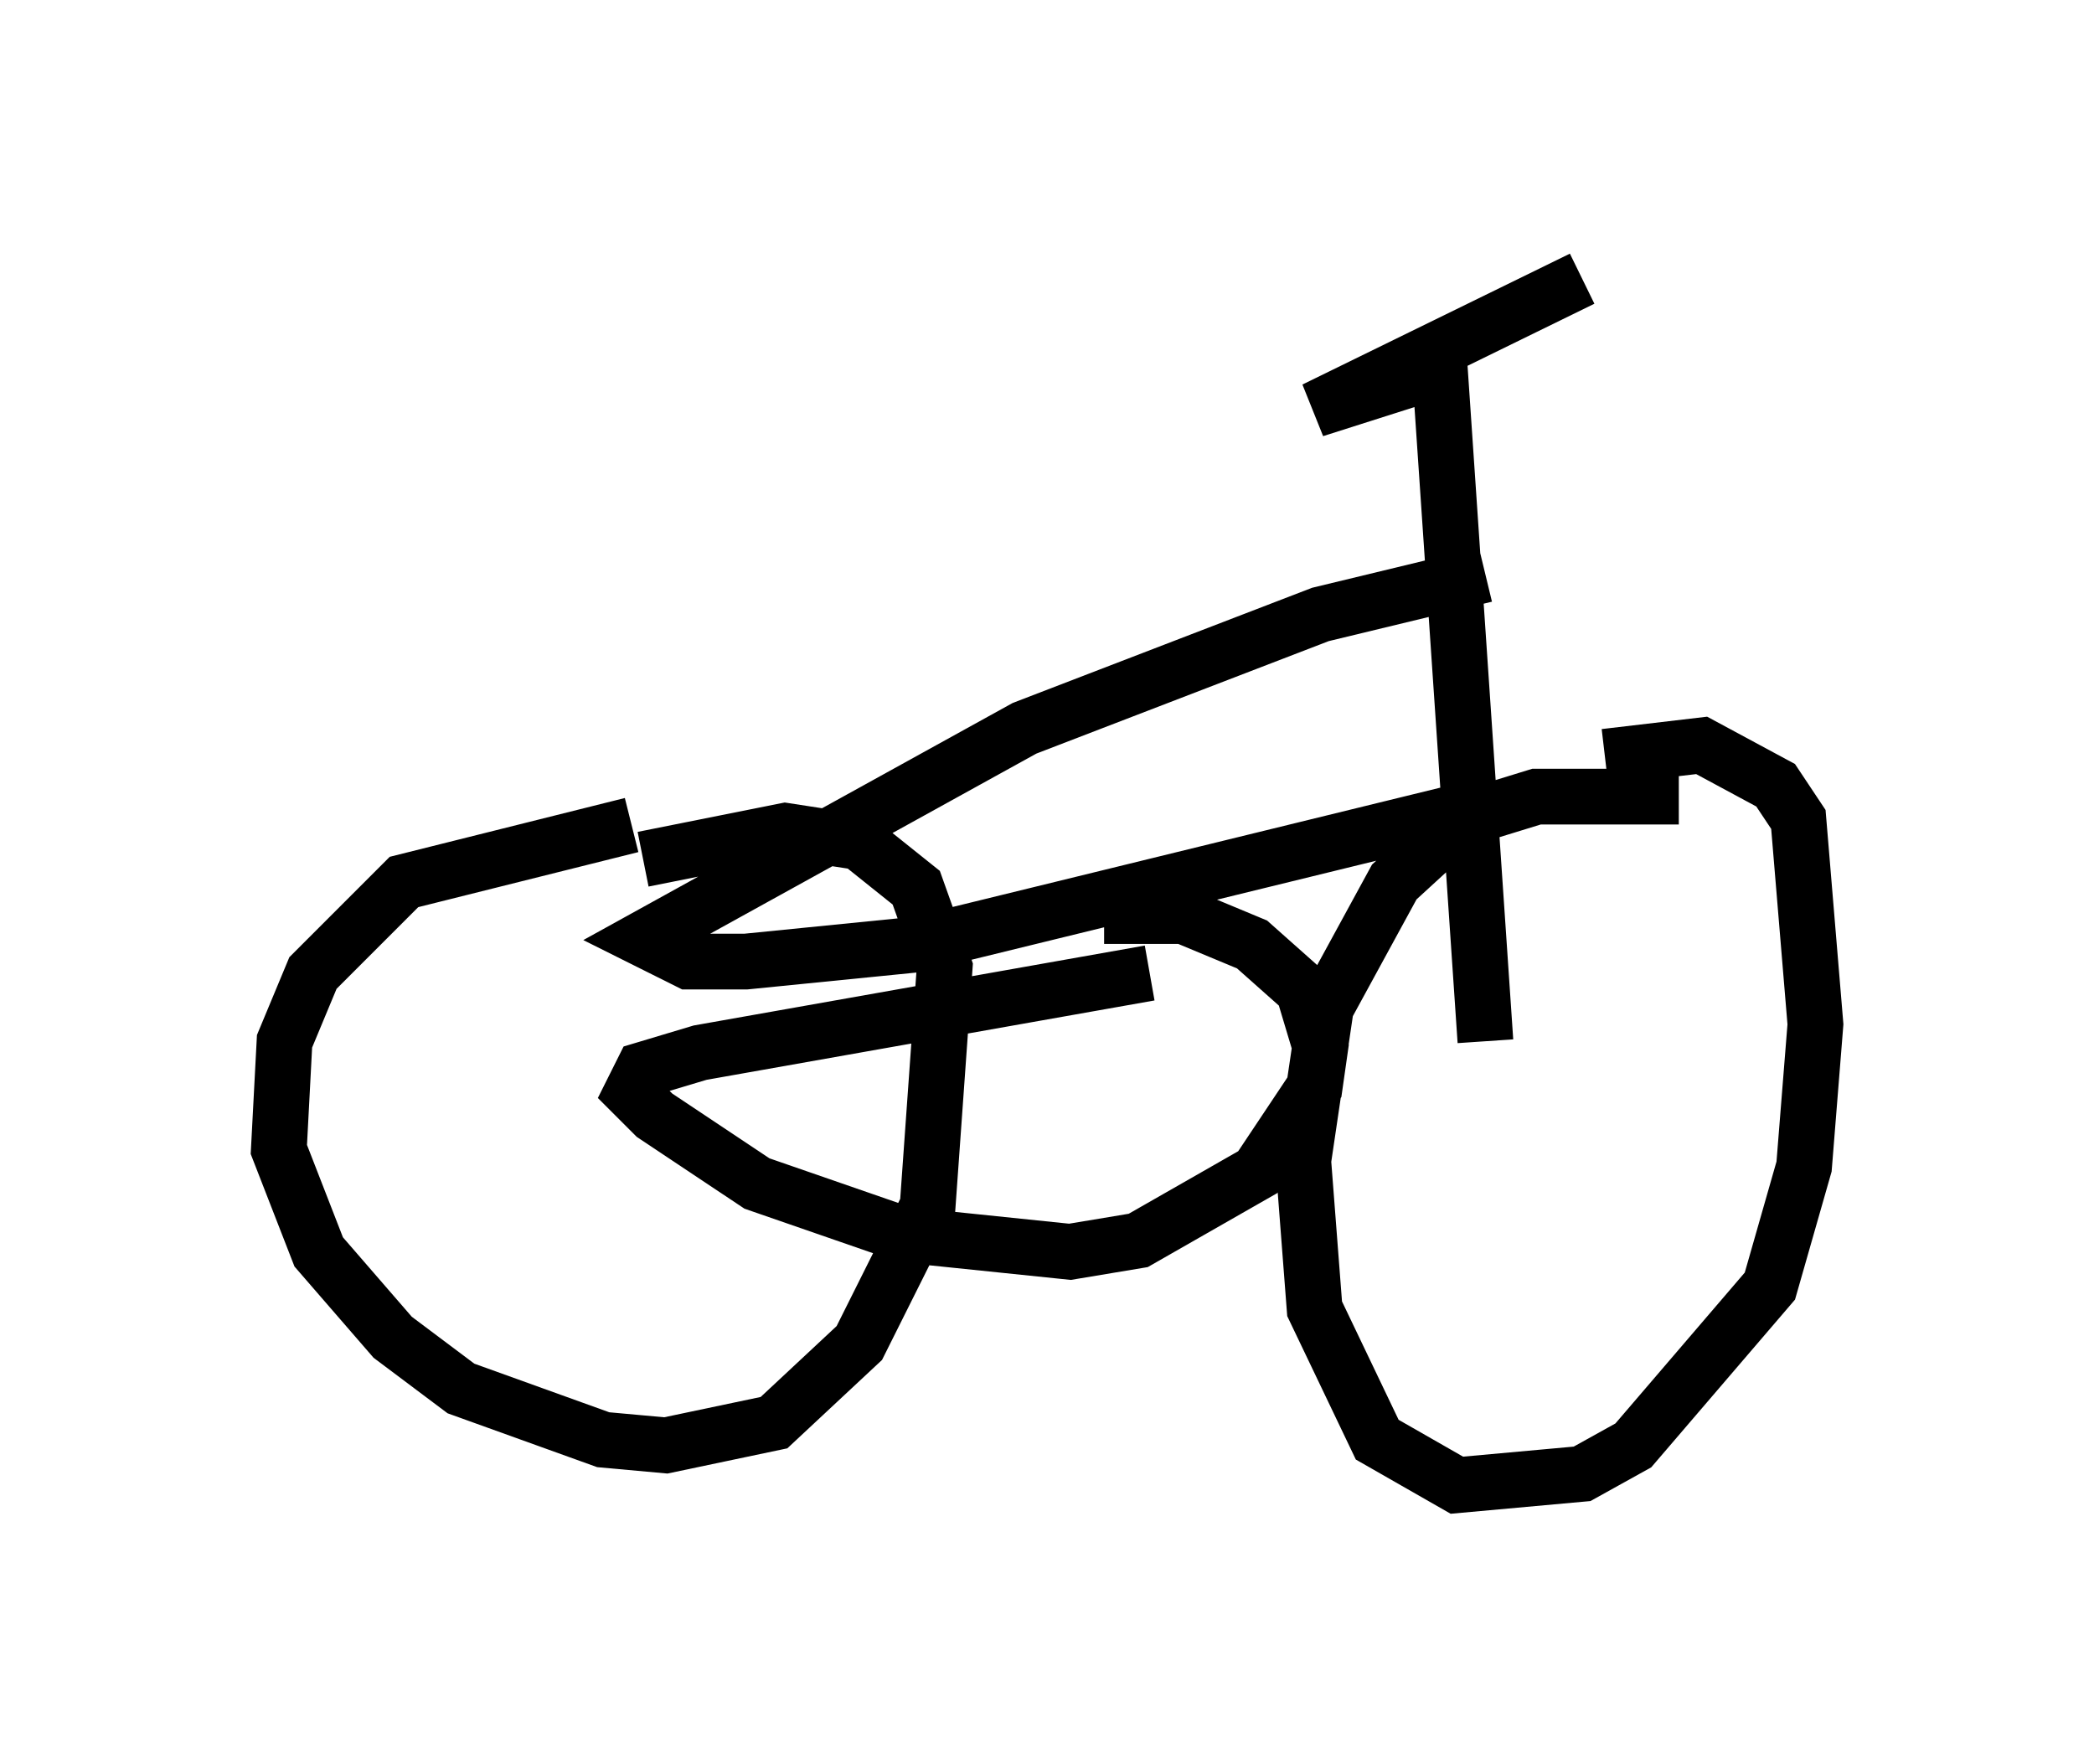 <?xml version="1.0" encoding="utf-8" ?>
<svg baseProfile="full" height="31.642" version="1.1" width="37.563" xmlns="http://www.w3.org/2000/svg" xmlns:ev="http://www.w3.org/2001/xml-events" xmlns:xlink="http://www.w3.org/1999/xlink"><defs /><rect fill="white" height="31.642" width="37.563" x="0" y="0" /><path d="M13.065, 15.821 m-1.735, -1.021 l-4.083, 1.021 -1.633, 1.633 l-0.51, 1.225 -0.102, 1.94 l0.715, 1.838 1.327, 1.531 l1.225, 0.919 2.552, 0.919 l1.123, 0.102 1.94, -0.408 l1.531, -1.429 1.225, -2.45 l0.306, -4.288 -0.51, -1.429 l-1.021, -0.817 -1.327, -0.204 l-2.552, 0.51 m18.579, -1.123 l-2.552, 0.0 -1.327, 0.408 l-1.225, 1.123 -1.225, 2.246 l-0.408, 2.756 0.204, 2.654 l1.123, 2.348 1.429, 0.817 l2.246, -0.204 0.919, -0.51 l2.45, -2.858 0.613, -2.144 l0.204, -2.552 -0.306, -3.675 l-0.408, -0.613 -1.327, -0.715 l-1.735, 0.204 m-8.167, 3.879 l-8.065, 1.429 -1.021, 0.306 l-0.204, 0.408 0.408, 0.408 l1.838, 1.225 2.654, 0.919 l2.96, 0.306 1.225, -0.204 l2.144, -1.225 1.021, -1.531 l0.102, -0.715 -0.306, -1.021 l-0.919, -0.817 -1.225, -0.51 l-1.429, 0.0 m6.84, 2.246 l-0.817, -12.046 -2.246, 0.715 l4.798, -2.348 m-1.735, 5.308 l-2.96, 0.715 -5.308, 2.042 l-6.84, 3.777 0.817, 0.408 l1.021, 0.0 3.063, -0.306 l9.596, -2.348 " fill="none" stroke="black" stroke-width="1" /></svg>